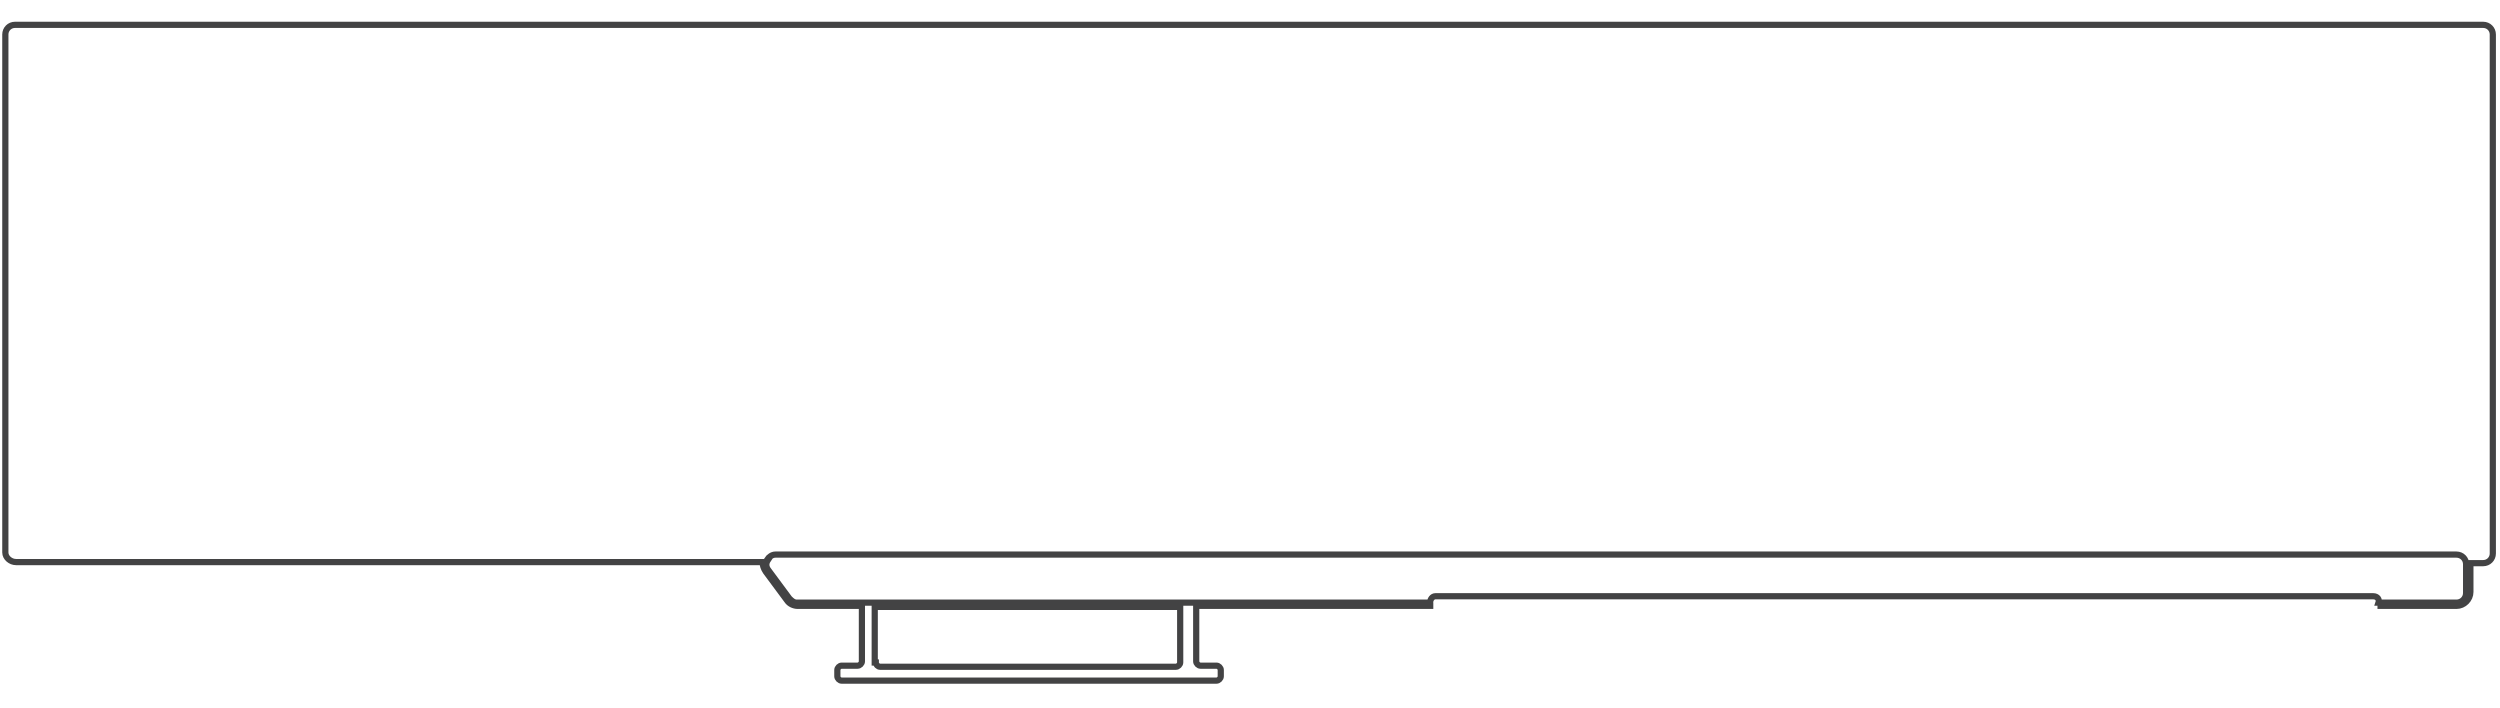 <svg width="477" height="135" viewBox="0 0 477 135" fill="none" xmlns="http://www.w3.org/2000/svg">
<g clip-path="url(#clip0_412_1067)">
<path d="M453.62 115.598H468.7C470.127 115.598 471.349 114.376 471.349 112.949V107.447H473.795C474.814 107.447 475.629 106.632 475.629 105.613V6.575C475.629 5.556 474.814 4.74 473.795 4.74H2.853C1.834 4.74 1.019 5.556 1.019 6.575V105.409C1.019 106.428 2.037 107.243 3.056 107.243H145.501C145.501 107.855 145.704 108.466 146.112 109.077L150.188 114.579C150.595 115.191 151.41 115.598 152.225 115.598H164.452V126.195C164.452 126.603 164.045 127.01 163.637 127.01H160.581C160.173 127.01 159.765 127.418 159.765 127.825V129.048C159.765 129.456 160.173 129.863 160.581 129.863H232.108C232.516 129.863 232.923 129.456 232.923 129.048V127.825C232.923 127.418 232.516 127.01 232.108 127.01H229.052C228.644 127.01 228.236 126.603 228.236 126.195V115.598H273.476M166.898 126.399V115.802H225.18V126.399C225.18 126.806 224.772 127.214 224.365 127.214H167.917C167.509 127.214 167.102 126.806 167.102 126.399H166.898ZM146.316 106.836C146.723 106.224 147.335 105.817 147.946 105.817H468.7C469.719 105.817 470.534 106.632 470.534 107.651V113.153C470.534 114.172 469.719 114.987 468.7 114.987H453.824C454.028 114.376 453.62 113.764 452.805 113.764H273.884C273.272 113.764 272.865 114.376 272.865 114.987H152.022C151.41 114.987 151.003 114.579 150.595 114.172L146.52 108.67C146.112 108.058 146.112 107.447 146.52 106.836H146.316Z" stroke="#434344" stroke-width="1.183" stroke-miterlimit="10"/>
</g>
<defs>
<clipPath id="clip0_412_1067">
<rect width="476.444" height="134" fill="white" transform="translate(0 0.2)"/>
</clipPath>
</defs>
</svg>
